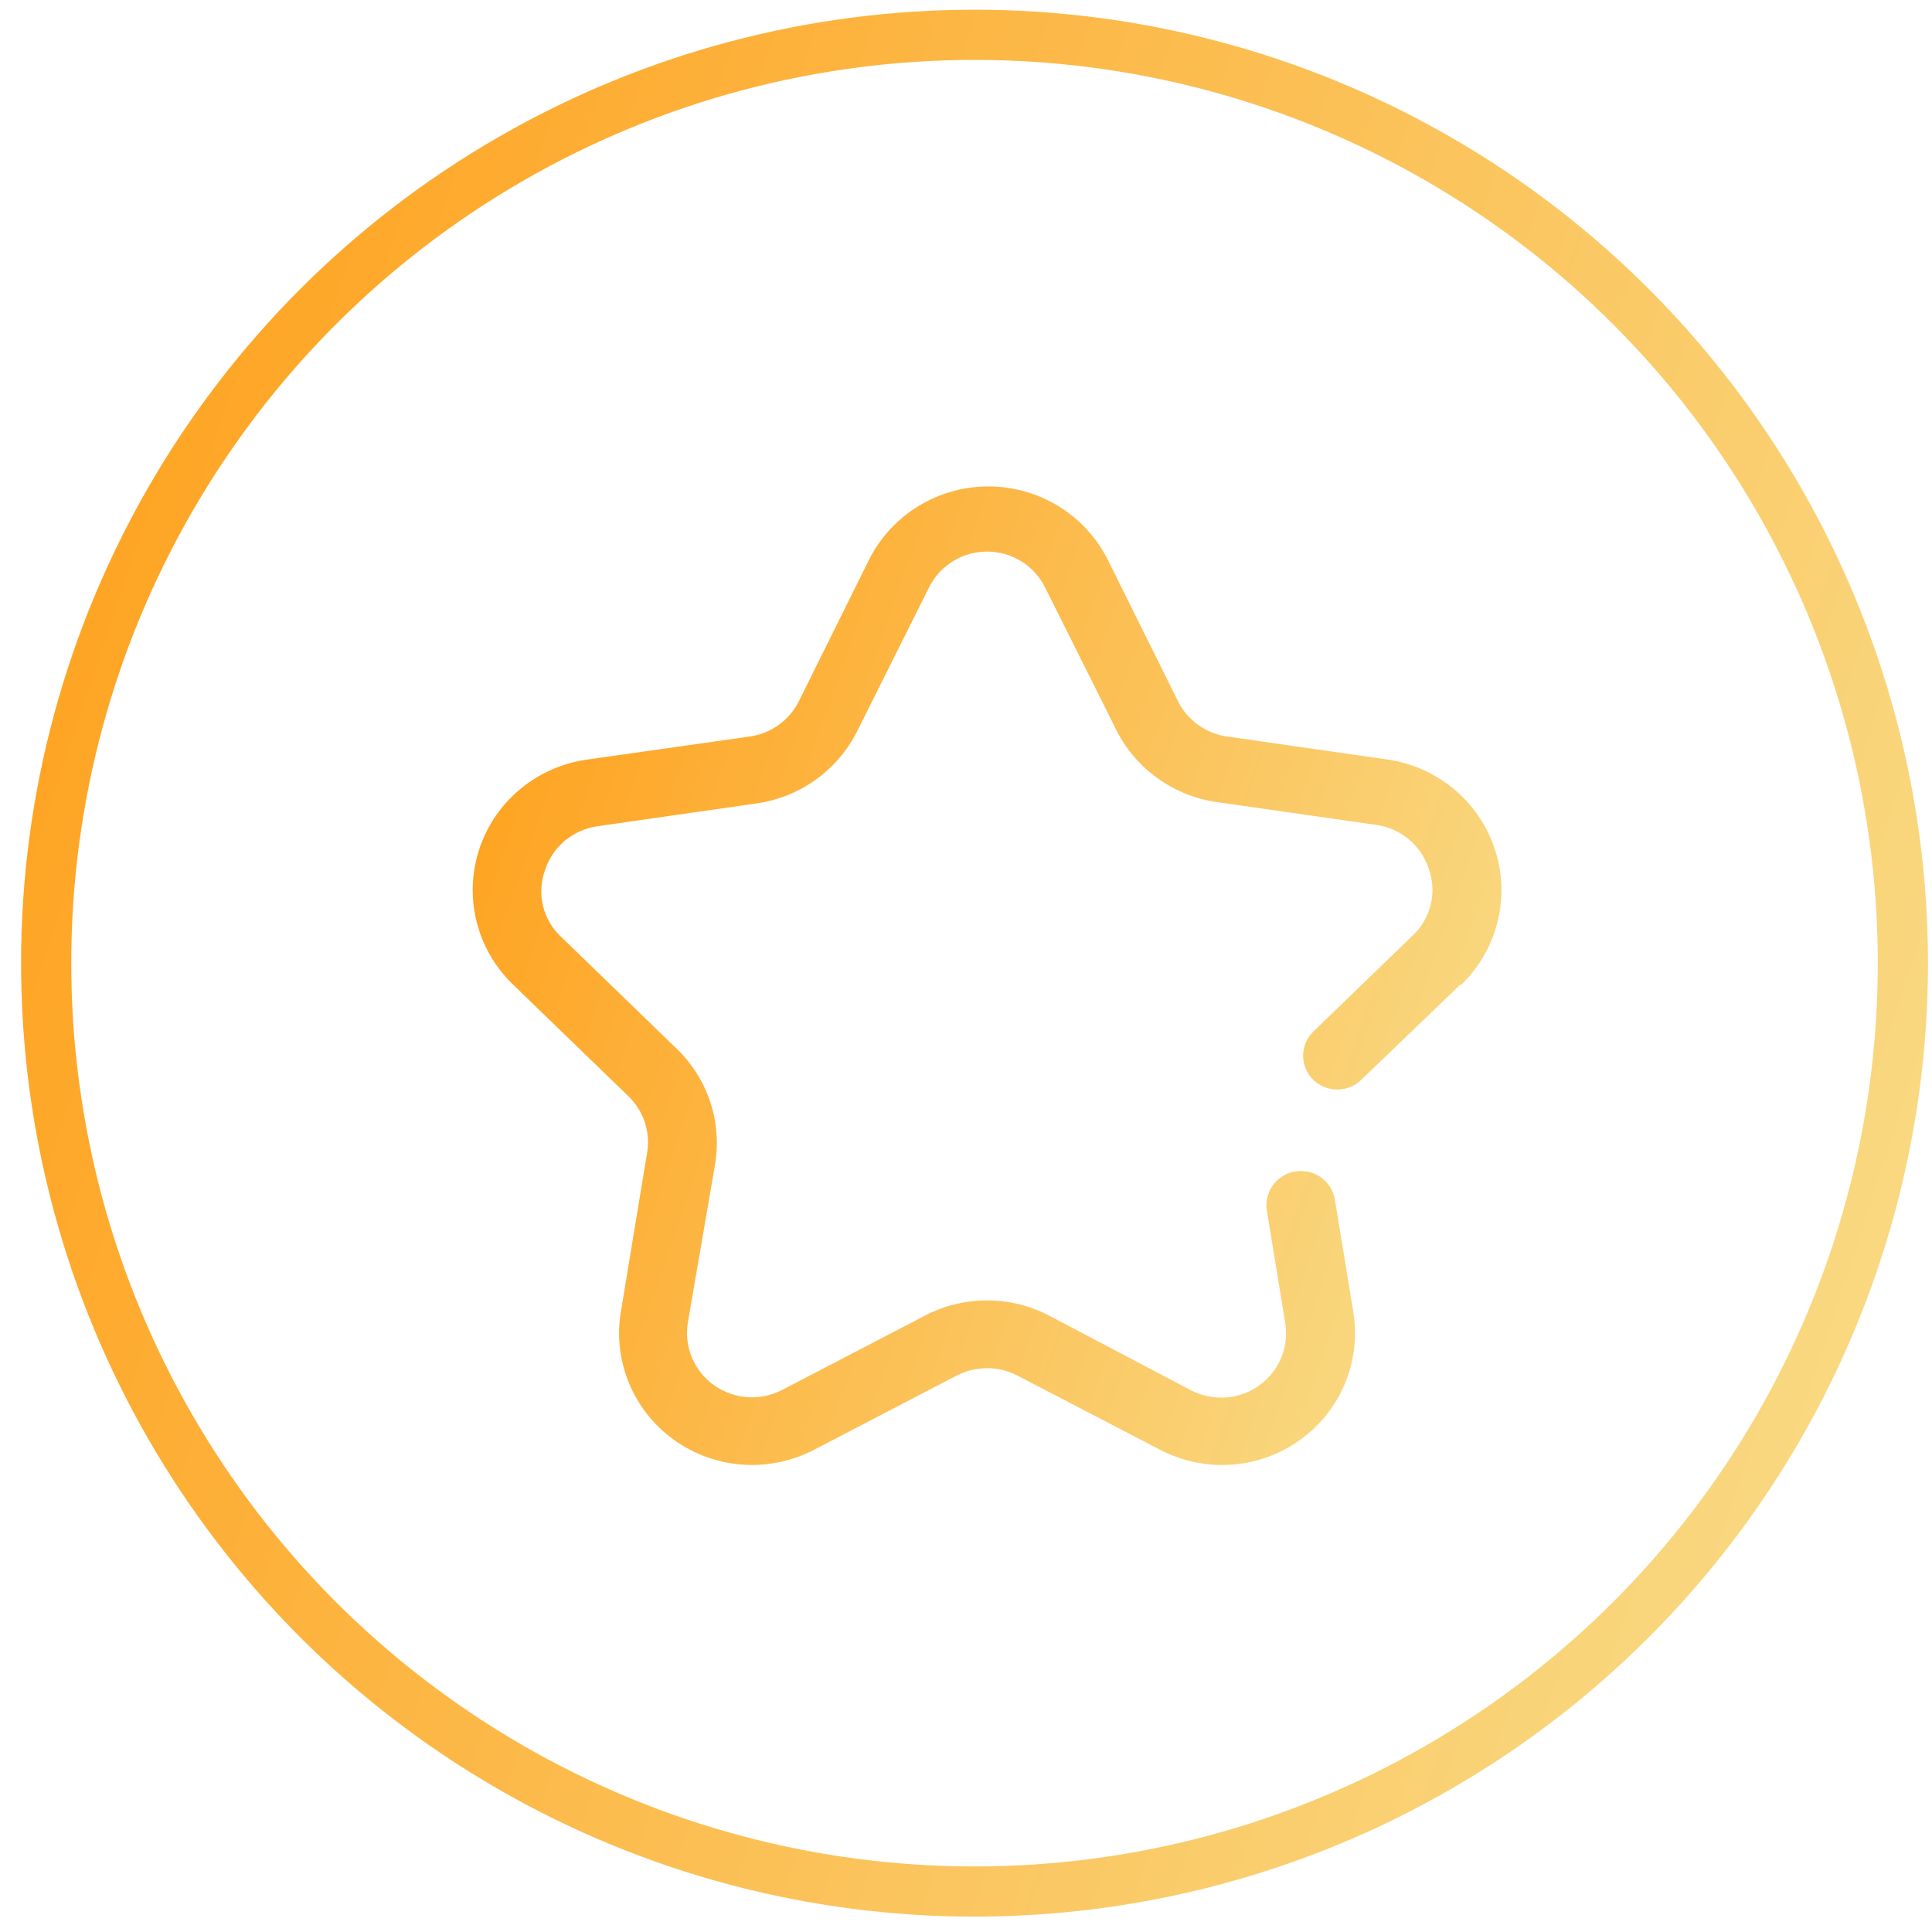 <svg width="77" height="77" viewBox="0 0 77 77" fill="none" xmlns="http://www.w3.org/2000/svg">
    <circle cx="38.84" cy="38.387" r="37" stroke="url(#paint0_linear)" stroke-width="2"/>
    <path d="M58.202 39.242L54.245 43.043C54.117 43.166 53.966 43.264 53.8 43.329C53.634 43.395 53.456 43.427 53.278 43.424C52.917 43.419 52.573 43.273 52.321 43.016C52.069 42.76 51.931 42.415 51.936 42.057C51.941 41.699 52.089 41.358 52.348 41.109L56.278 37.308C56.643 36.975 56.901 36.543 57.019 36.065C57.137 35.587 57.11 35.085 56.942 34.622C56.794 34.167 56.52 33.761 56.151 33.453C55.782 33.144 55.333 32.944 54.855 32.877L48.472 31.963C47.624 31.838 46.819 31.511 46.125 31.01C45.431 30.51 44.87 29.851 44.488 29.089L41.656 23.422C41.445 22.991 41.116 22.627 40.706 22.372C40.297 22.117 39.823 21.983 39.339 21.983C38.855 21.983 38.381 22.117 37.972 22.372C37.562 22.627 37.233 22.991 37.022 23.422L34.163 29.143C33.781 29.905 33.22 30.564 32.526 31.064C31.832 31.565 31.027 31.891 30.178 32.017L23.809 32.93C23.331 32.998 22.882 33.198 22.513 33.506C22.144 33.815 21.87 34.22 21.723 34.676C21.554 35.139 21.527 35.641 21.645 36.118C21.763 36.596 22.021 37.029 22.387 37.362L26.994 41.821C27.598 42.411 28.05 43.136 28.312 43.935C28.574 44.735 28.638 45.585 28.498 46.414L27.414 52.712C27.337 53.182 27.393 53.665 27.576 54.105C27.76 54.545 28.064 54.926 28.453 55.205C28.843 55.484 29.303 55.649 29.783 55.684C30.262 55.718 30.742 55.619 31.168 55.398L36.873 52.43C37.633 52.034 38.48 51.827 39.339 51.827C40.198 51.827 41.045 52.034 41.805 52.43L47.47 55.412C47.896 55.632 48.375 55.731 48.855 55.697C49.334 55.663 49.794 55.497 50.184 55.218C50.574 54.939 50.877 54.559 51.061 54.118C51.244 53.678 51.301 53.196 51.223 52.726L50.492 48.254C50.462 48.077 50.468 47.897 50.509 47.723C50.55 47.549 50.625 47.384 50.73 47.239C50.836 47.094 50.968 46.971 51.122 46.876C51.275 46.782 51.445 46.718 51.623 46.689C51.801 46.66 51.983 46.666 52.159 46.706C52.334 46.747 52.5 46.822 52.647 46.926C52.793 47.03 52.918 47.162 53.013 47.313C53.108 47.465 53.172 47.634 53.202 47.81L53.934 52.283C54.093 53.245 53.98 54.233 53.605 55.136C53.23 56.038 52.608 56.819 51.81 57.391C51.012 57.963 50.069 58.303 49.087 58.373C48.105 58.443 47.123 58.241 46.25 57.789L40.545 54.821C40.172 54.629 39.759 54.529 39.339 54.529C38.919 54.529 38.505 54.629 38.133 54.821L32.428 57.789C31.555 58.241 30.573 58.443 29.591 58.373C28.609 58.303 27.666 57.963 26.868 57.391C26.07 56.819 25.449 56.038 25.073 55.136C24.698 54.233 24.584 53.245 24.744 52.283L25.788 45.957C25.86 45.547 25.829 45.126 25.7 44.731C25.57 44.335 25.344 43.977 25.043 43.688L20.435 39.229C19.726 38.542 19.226 37.672 18.991 36.717C18.756 35.763 18.796 34.762 19.107 33.828C19.417 32.895 19.986 32.067 20.748 31.438C21.509 30.809 22.434 30.405 23.416 30.271L29.853 29.358C30.263 29.304 30.653 29.154 30.993 28.92C31.332 28.686 31.61 28.376 31.805 28.015L34.65 22.28C35.093 21.41 35.771 20.679 36.608 20.168C37.446 19.657 38.41 19.387 39.393 19.387C40.377 19.387 41.341 19.657 42.178 20.168C43.015 20.679 43.693 21.41 44.136 22.28L46.982 28.015C47.176 28.376 47.455 28.686 47.794 28.92C48.133 29.154 48.524 29.304 48.933 29.358L55.302 30.271C56.281 30.414 57.2 30.825 57.956 31.458C58.712 32.091 59.274 32.92 59.58 33.853C59.886 34.785 59.922 35.784 59.686 36.736C59.45 37.689 58.95 38.556 58.243 39.242H58.202Z" fill="url(#paint1_linear)"/>
    <defs>
        <linearGradient id="paint0_linear" x1="0.84" y1="0.387" x2="92.003" y2="30.53" gradientUnits="userSpaceOnUse">
            <stop stop-color="#FF9E18"/>
            <stop offset="1" stop-color="#F8DF8D"/>
        </linearGradient>
        <linearGradient id="paint1_linear" x1="18.84" y1="19.387" x2="67.515" y2="36.307" gradientUnits="userSpaceOnUse">
            <stop stop-color="#FF9E18"/>
            <stop offset="1" stop-color="#F8DF8D"/>
        </linearGradient>
    </defs>
</svg>
